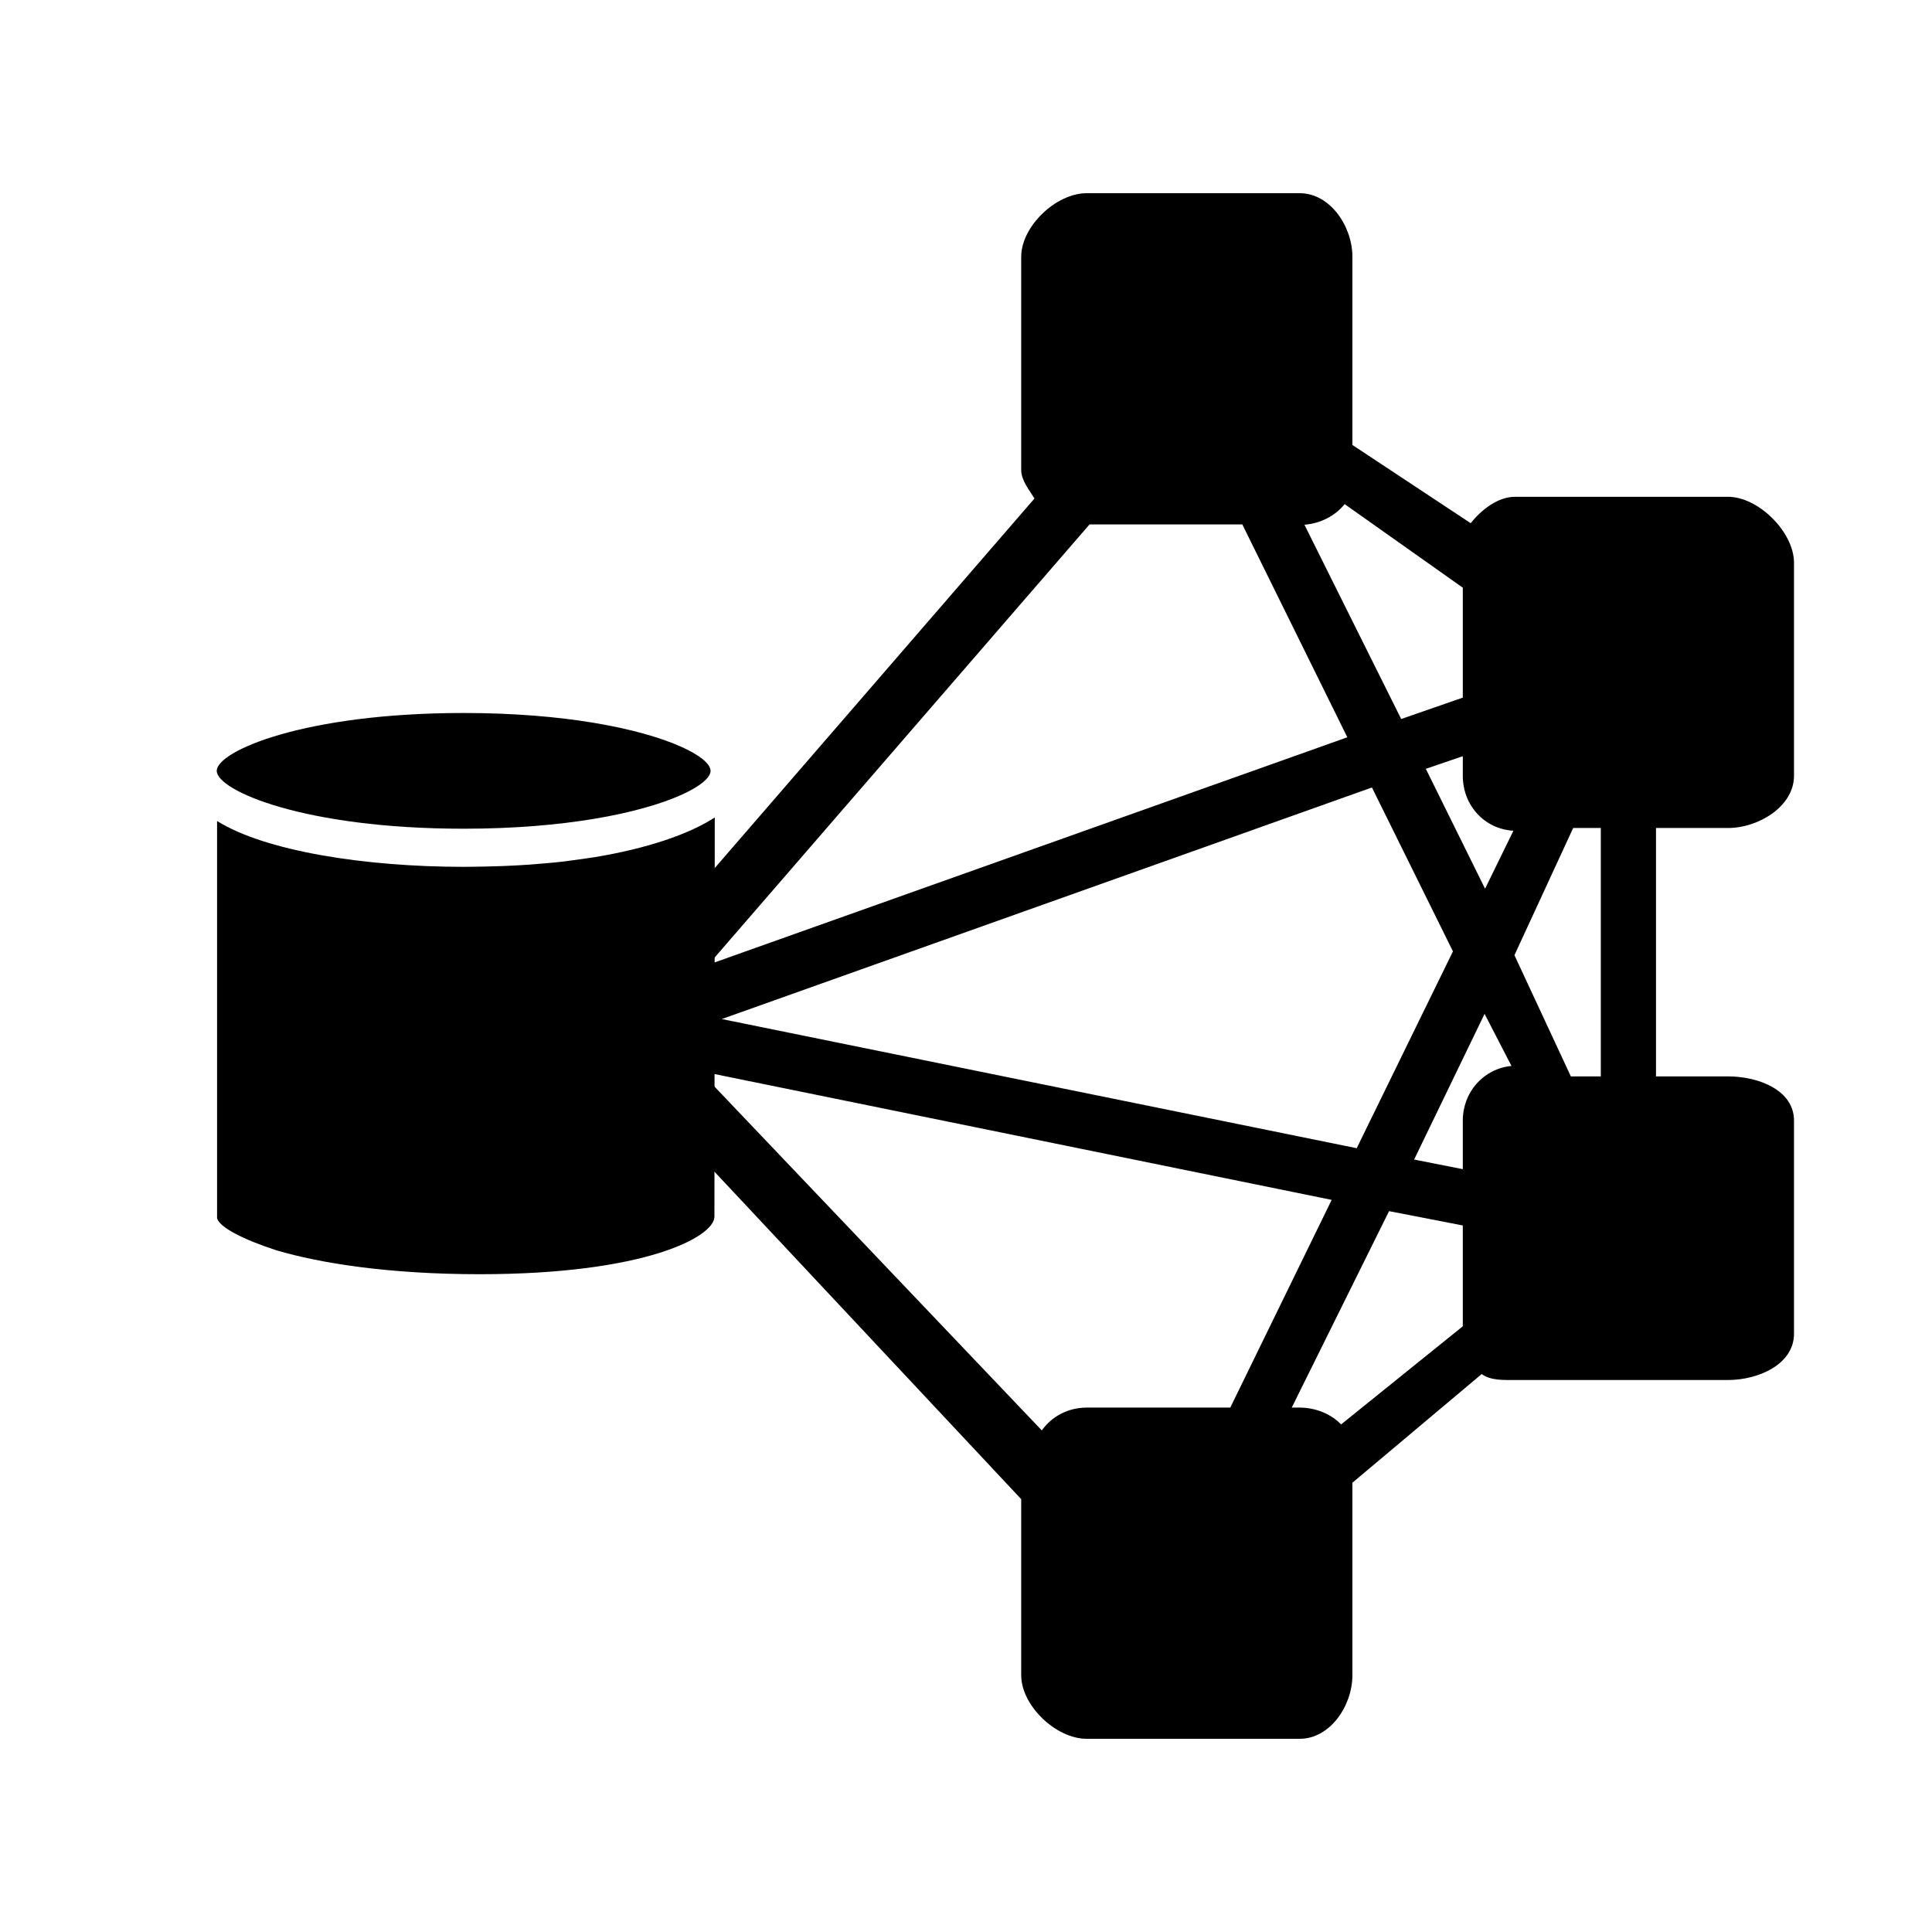 <?xml version="1.0" standalone="no"?>
<!DOCTYPE svg PUBLIC "-//W3C//DTD SVG 1.1//EN"
    "http://www.w3.org/Graphics/SVG/1.1/DTD/svg11.dtd">
<?xml-stylesheet type="text/css" href="..\compute.css" ?>
<!-- Generator: Adobe Illustrator 14.0.0, SVG Export Plug-In . SVG Version: 6.00 Build 43363)  -->
<svg contentScriptType="text/ecmascript" zoomAndPan="magnify" xmlns:xlink="http://www.w3.org/1999/xlink" baseProfile="full"
    contentStyleType="text/css" id="Layer_1" enable-background="new 0 0 70 70" version="1.1" width="70px" xml:space="preserve"
    preserveAspectRatio="xMidYMid meet" viewBox="0 0 70 70" height="70px" xmlns="http://www.w3.org/2000/svg" x="0px" y="0px">      
    <g>           
        <path d="M62.611,30C63.716,30,65,29.215,65,28.111v-7.722C65,19.284,63.716,18,62.611,18H54.89 
            c-0.635,0-1.239,0.495-1.604,0.956L49,16.122V9.304C49,8.2,48.194,7,47.091,7h-7.722C38.265,7,37,8.2,37,9.304v7.722 
            c0,0.381,0.297,0.733,0.481,1.036L21.582,36.438L22.384,37h0.023l-0.897,0.781L37,54.317v6.378C37,61.801,38.265,63,39.369,63 
            h7.722C48.194,63,49,61.801,49,60.695v-6.973l4.684-3.937C54.012,50.021,54.456,50,54.89,50h7.722C63.716,50,65,49.428,65,48.324 
            v-7.723C65,39.498,63.716,39,62.611,39H60v-9H62.611z M39.477,19h5.534l3.805,7.713l-23.145,8.236L39.477,19z 
            M53,25.276 l-2.232,0.775l-3.506-7.039c0.574-0.042,1.119-0.322,1.457-0.747L53,21.293V25.276z 
            M37.746,51.826L25.35,38.805l22.899,4.669 L44.575,51h-5.206C38.698,51,38.108,51.32,37.746,51.826z 
            M47.091,51h-0.289l3.526-7.118L53,44.401v3.653l-4.41,3.556 C48.227,51.228,47.66,51,47.091,51z 
            M53,40.602v1.759l-1.764-0.348l2.553-5.279l0.974,1.887C53.751,38.721,53,39.565,53,40.602z 
            M49.156,41.602l-23.005-4.68l23.557-8.39l2.935,5.938L49.156,41.602z M51.66,27.856L53,27.398v0.712 
            c0,1.066,0.781,1.93,1.834,1.989L53.807,32.2L51.66,27.856z M58,39h-1.085l-2.044-4.392L56.999,30H58V39z"/>           
        <path d="M21.486,31.067v-0.002c-0.235,0.039-0.469,0.068-0.703,0.1c-0.146,0.02-0.289,0.041-0.439,0.058 
            c-0.22,0.025-0.442,0.044-0.666,0.063c-0.164,0.015-0.329,0.029-0.497,0.041c-0.291,0.02-0.584,0.036-0.883,0.048 
            c-0.065,0.002-0.132,0.004-0.197,0.007c-0.348,0.012-0.702,0.02-1.07,0.023c-0.077,0-0.153,0.002-0.23,0.002 
            c-3.581,0-7.183-0.567-8.936-1.66v14.396c0.099,0.332,0.951,0.767,2.146,1.157c1.608,0.474,4.091,0.867,7.37,0.867 
            c6.01,0,8.504-1.359,8.504-2.086l0.012-14.463C24.961,30.227,23.445,30.746,21.486,31.067z"/>           
        <path d="M16.8,25.833c-5.789,0-8.947,1.385-8.947,2.096c0,0.712,3.158,2.097,8.947,2.097 
            c1.839,0,3.411-0.141,4.702-0.354c2.771-0.459,4.243-1.257,4.243-1.743c0-0.485-1.472-1.283-4.243-1.742 
            C20.211,25.974,18.639,25.833,16.8,25.833z"/> </g> </svg>
